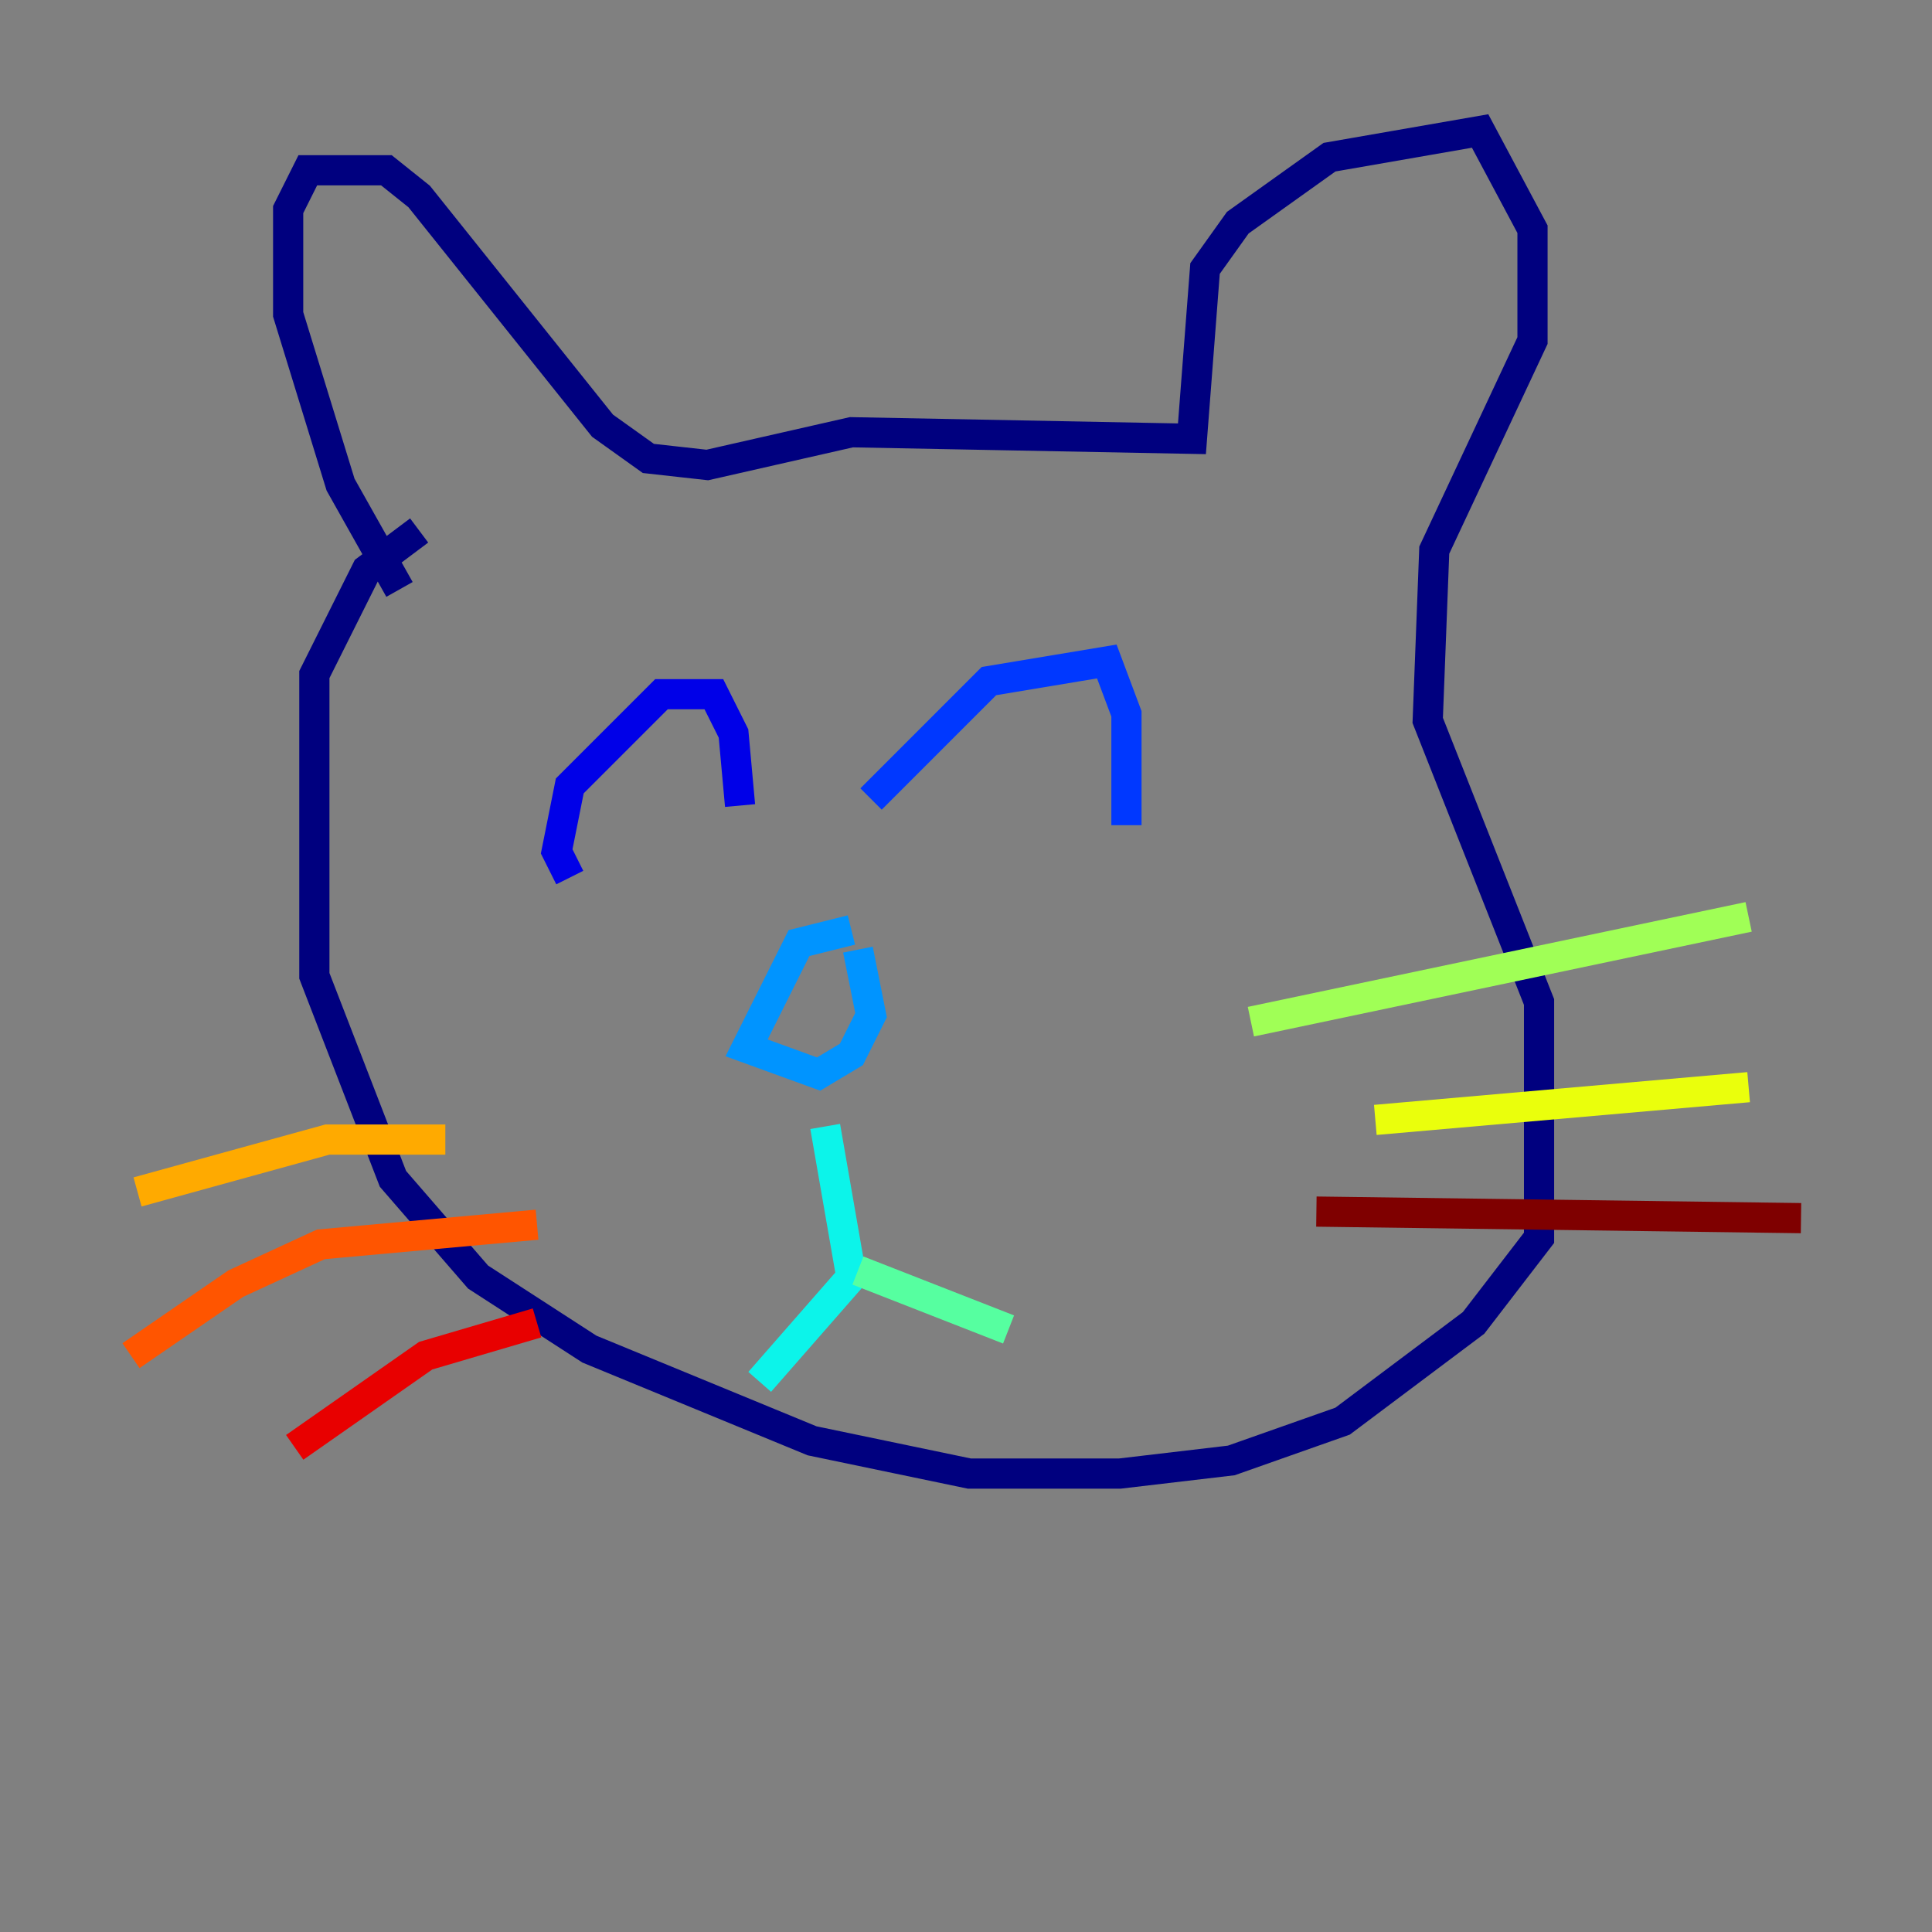 <?xml version="1.0" encoding="utf-8" ?>
<svg baseProfile="tiny" height="128" version="1.2" viewBox="0,0,128,128" width="128" xmlns="http://www.w3.org/2000/svg" xmlns:ev="http://www.w3.org/2001/xml-events" xmlns:xlink="http://www.w3.org/1999/xlink"><rect x="0" y="0" width="128" height="128" fill="#808080" stroke="none"/><defs /><polyline fill="none" points="26.468,39.051 22.563,32.108 19.091,20.827 19.091,13.885 20.393,11.281 25.6,11.281 27.77,13.017 39.919,28.203 42.956,30.373 46.861,30.807 56.407,28.637 78.969,29.071 79.837,17.79 82.007,14.752 88.081,10.414 98.061,8.678 101.532,15.186 101.532,22.563 95.024,36.447 94.59,47.729 101.966,66.386 101.966,82.007 97.627,87.647 88.949,94.156 81.573,96.759 74.197,97.627 64.217,97.627 53.803,95.458 39.051,89.383 31.675,84.61 26.034,78.102 20.827,64.651 20.827,44.691 24.298,37.749 27.77,35.146" stroke="#00007f" stroke-width="2" /><polyline fill="none" points="37.749,58.142 36.881,56.407 37.749,52.068 43.824,45.993 47.295,45.993 48.597,48.597 49.031,53.37" stroke="#0000e8" stroke-width="2" /><polyline fill="none" points="57.709,52.936 65.519,45.125 73.329,43.824 74.63,47.295 74.63,54.671" stroke="#0038ff" stroke-width="2" /><polyline fill="none" points="56.407,61.614 52.936,62.481 49.464,69.424 54.237,71.159 56.407,69.858 57.709,67.254 56.841,62.915" stroke="#0094ff" stroke-width="2" /><polyline fill="none" points="54.671,74.63 56.407,84.61 50.332,91.552" stroke="#0cf4ea" stroke-width="2" /><polyline fill="none" points="56.841,84.176 66.82,88.081" stroke="#56ffa0" stroke-width="2" /><polyline fill="none" points="82.875,67.688 115.851,60.746" stroke="#a0ff56" stroke-width="2" /><polyline fill="none" points="91.119,74.197 115.851,72.027" stroke="#eaff0c" stroke-width="2" /><polyline fill="none" points="29.505,75.498 21.695,75.498 9.112,78.969" stroke="#ffaa00" stroke-width="2" /><polyline fill="none" points="35.58,81.139 21.261,82.441 15.62,85.044 8.678,89.817" stroke="#ff5500" stroke-width="2" /><polyline fill="none" points="35.58,87.647 28.203,89.817 19.525,95.891" stroke="#e80000" stroke-width="2" /><polyline fill="none" points="87.214,80.271 119.322,80.705" stroke="#7f0000" stroke-width="2" /></svg>